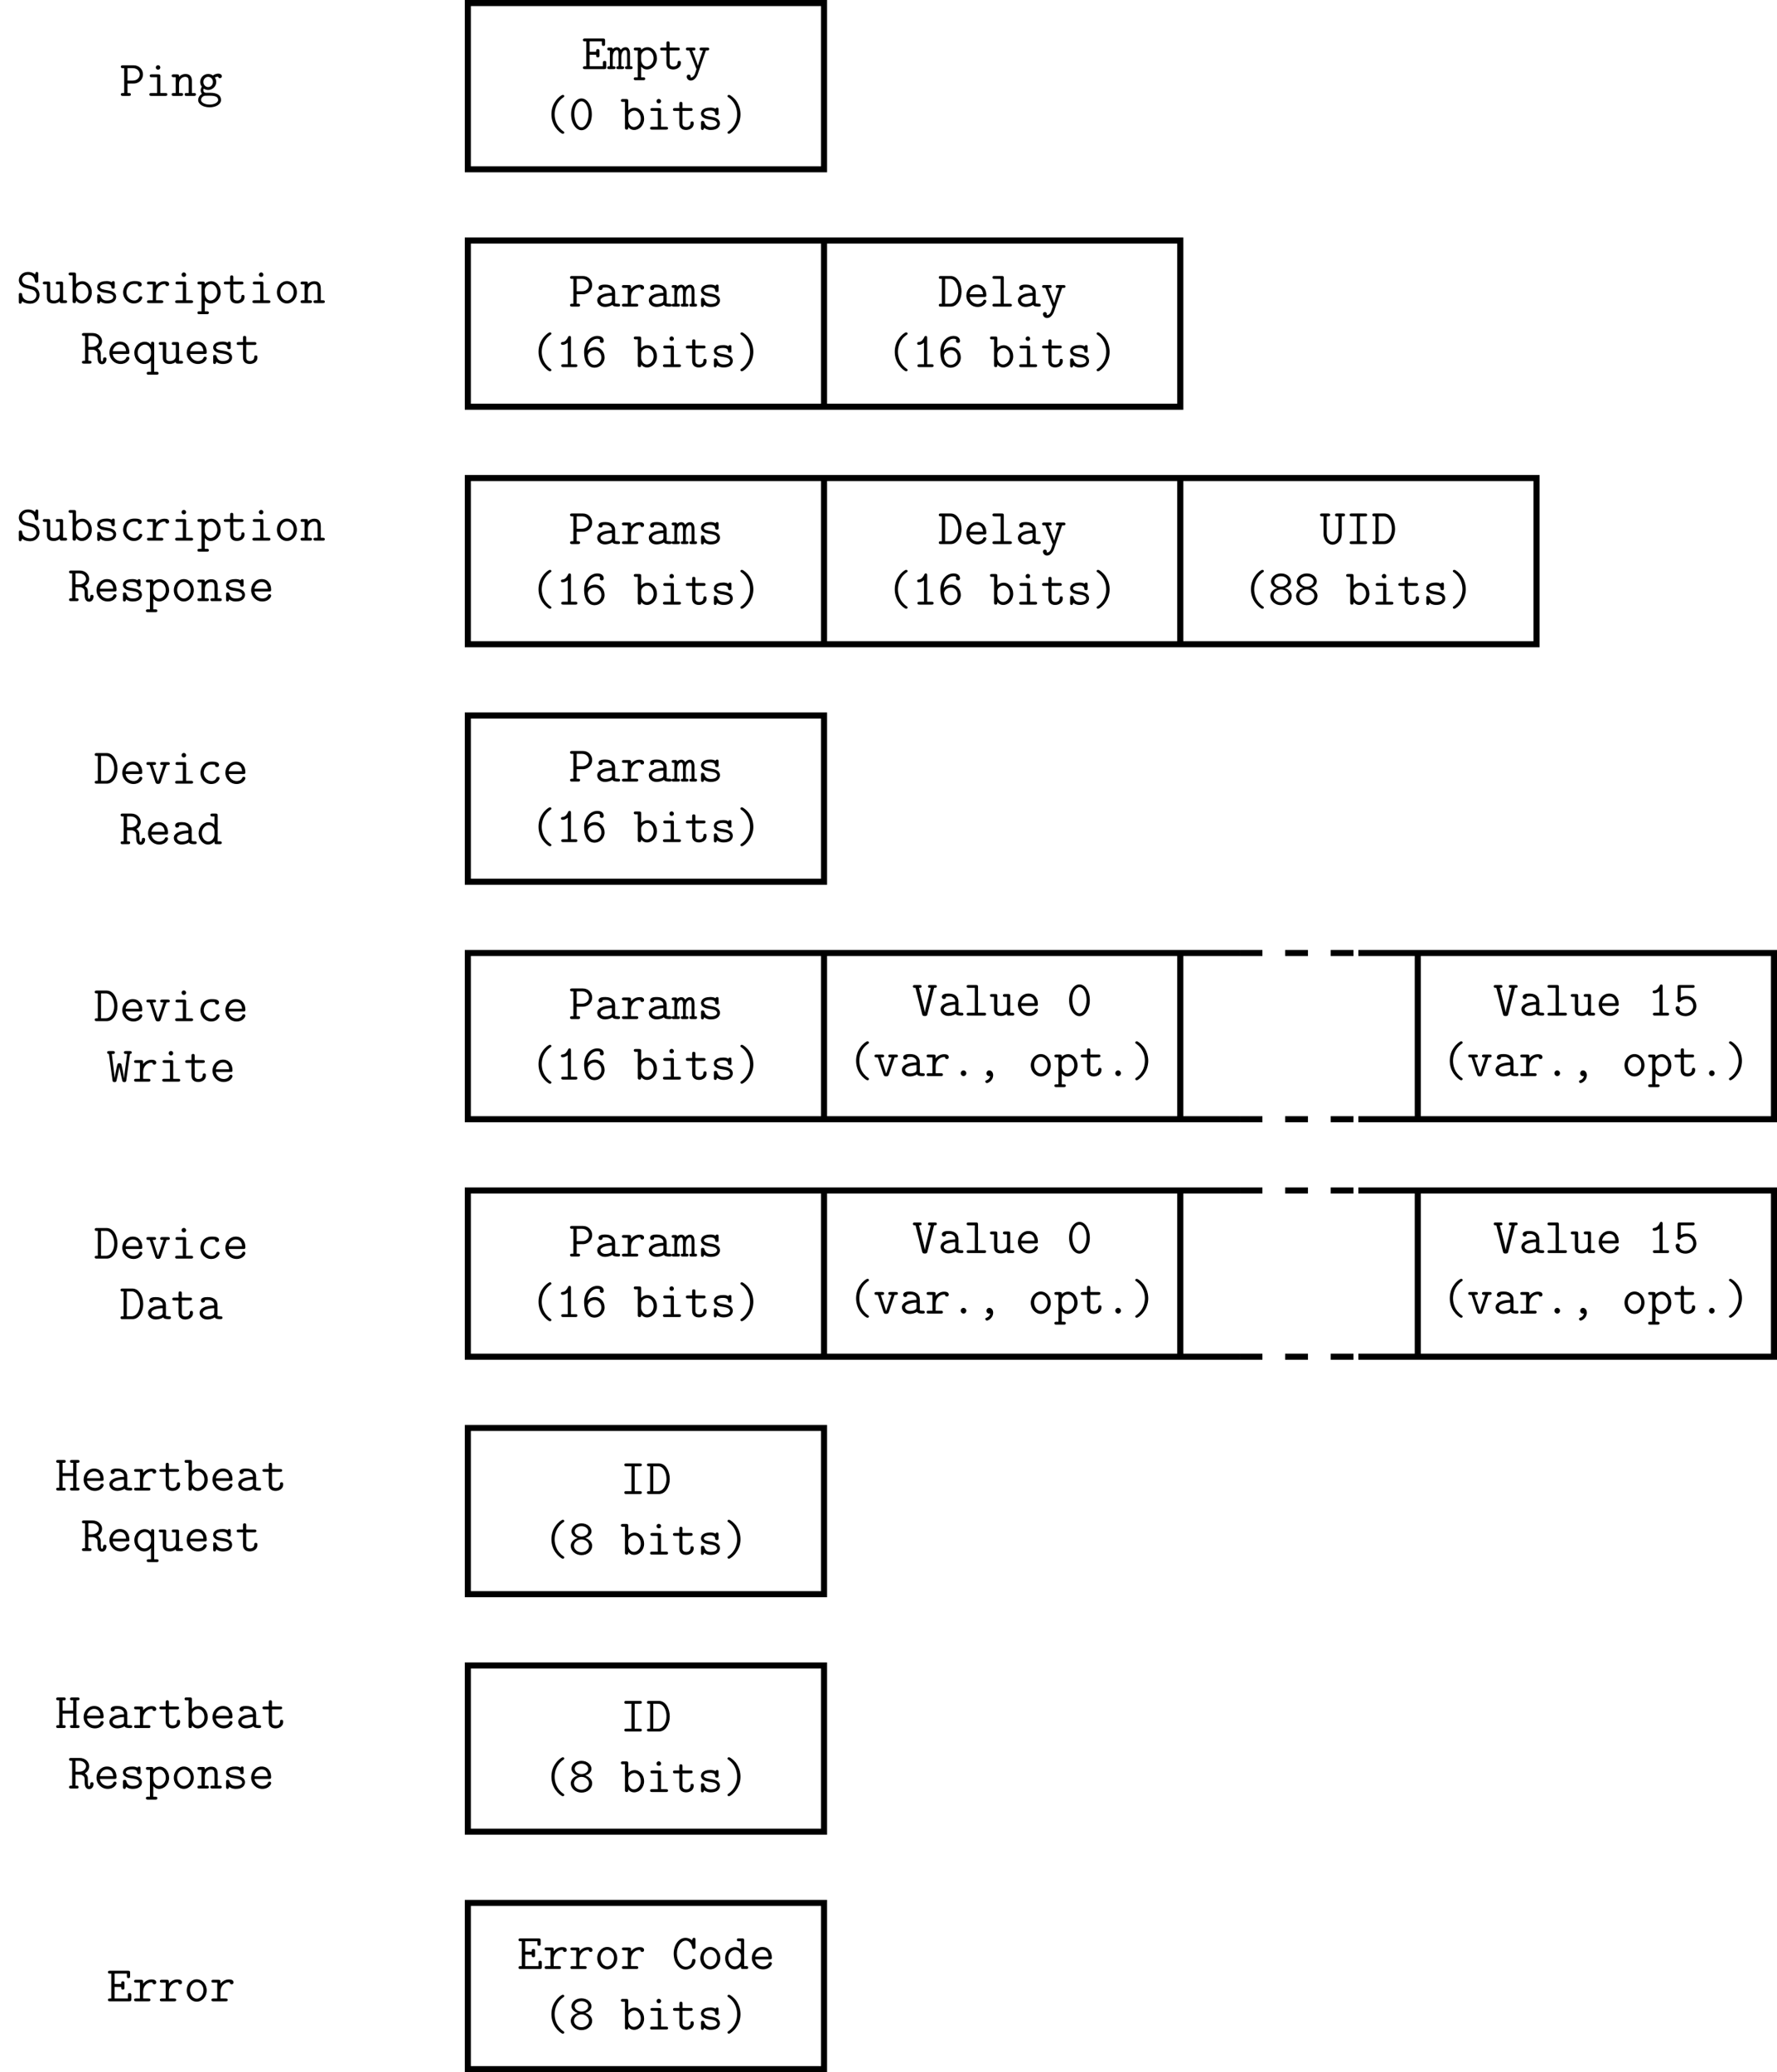 <?xml version="1.0" encoding="UTF-8"?>
<svg xmlns="http://www.w3.org/2000/svg" xmlns:xlink="http://www.w3.org/1999/xlink" width="233.319pt" height="272.074pt" viewBox="0 0 233.319 272.074" version="1.1">
<defs>
<g>
<symbol overflow="visible" id="glyph0-0">
<path style="stroke:none;" d=""/>
</symbol>
<symbol overflow="visible" id="glyph0-1">
<path style="stroke:none;" d="M 1.062 -1.625 L 1.875 -1.625 C 2.641 -1.625 3.094 -2.234 3.094 -2.828 C 3.094 -3.438 2.625 -4.016 1.875 -4.016 L 0.453 -4.016 C 0.359 -4.016 0.188 -4.016 0.188 -3.828 C 0.188 -3.641 0.359 -3.641 0.453 -3.641 L 0.625 -3.641 L 0.625 -0.375 L 0.453 -0.375 C 0.359 -0.375 0.188 -0.375 0.188 -0.188 C 0.188 0 0.359 0 0.453 0 L 1.234 0 C 1.328 0 1.5 0 1.5 -0.188 C 1.5 -0.375 1.328 -0.375 1.234 -0.375 L 1.062 -0.375 Z M 1.062 -3.641 L 1.75 -3.641 C 2.391 -3.641 2.672 -3.172 2.672 -2.828 C 2.672 -2.453 2.375 -2.016 1.75 -2.016 L 1.062 -2.016 Z M 1.062 -3.641 "/>
</symbol>
<symbol overflow="visible" id="glyph0-2">
<path style="stroke:none;" d="M 1.984 -3.734 C 1.984 -3.891 1.859 -4.031 1.688 -4.031 C 1.531 -4.031 1.391 -3.891 1.391 -3.734 C 1.391 -3.562 1.531 -3.438 1.688 -3.438 C 1.859 -3.438 1.984 -3.562 1.984 -3.734 Z M 0.859 -2.828 C 0.766 -2.828 0.594 -2.828 0.594 -2.641 C 0.594 -2.453 0.766 -2.453 0.859 -2.453 L 1.562 -2.453 L 1.562 -0.375 L 0.812 -0.375 C 0.719 -0.375 0.547 -0.375 0.547 -0.188 C 0.547 0 0.719 0 0.812 0 L 2.641 0 C 2.734 0 2.906 0 2.906 -0.188 C 2.906 -0.375 2.734 -0.375 2.641 -0.375 L 1.984 -0.375 L 1.984 -2.562 C 1.984 -2.766 1.953 -2.828 1.719 -2.828 Z M 0.859 -2.828 "/>
</symbol>
<symbol overflow="visible" id="glyph0-3">
<path style="stroke:none;" d="M 2.75 -1.922 C 2.75 -2.578 2.453 -2.875 1.906 -2.875 C 1.453 -2.875 1.172 -2.625 1.062 -2.5 C 1.062 -2.75 1.062 -2.828 0.797 -2.828 L 0.359 -2.828 C 0.266 -2.828 0.094 -2.828 0.094 -2.641 C 0.094 -2.453 0.266 -2.453 0.359 -2.453 L 0.625 -2.453 L 0.625 -0.375 L 0.359 -0.375 C 0.266 -0.375 0.094 -0.375 0.094 -0.188 C 0.094 0 0.266 0 0.359 0 L 1.328 0 C 1.422 0 1.594 0 1.594 -0.188 C 1.594 -0.375 1.422 -0.375 1.328 -0.375 L 1.062 -0.375 L 1.062 -1.578 C 1.062 -2.203 1.5 -2.5 1.859 -2.5 C 2.25 -2.5 2.328 -2.281 2.328 -1.906 L 2.328 -0.375 L 2.047 -0.375 C 1.953 -0.375 1.797 -0.375 1.797 -0.188 C 1.797 0 1.953 0 2.047 0 L 3.016 0 C 3.109 0 3.281 0 3.281 -0.188 C 3.281 -0.375 3.109 -0.375 3.016 -0.375 L 2.75 -0.375 Z M 2.75 -1.922 "/>
</symbol>
<symbol overflow="visible" id="glyph0-4">
<path style="stroke:none;" d="M 1.25 -0.406 C 1.172 -0.406 0.875 -0.406 0.875 -0.75 C 0.875 -0.875 0.891 -0.906 0.922 -0.953 C 1.047 -0.875 1.266 -0.781 1.5 -0.781 C 2.094 -0.781 2.562 -1.266 2.562 -1.828 C 2.562 -2 2.516 -2.203 2.375 -2.422 C 2.547 -2.5 2.703 -2.531 2.812 -2.531 C 2.844 -2.328 3.047 -2.328 3.047 -2.328 C 3.125 -2.328 3.297 -2.375 3.297 -2.578 C 3.297 -2.703 3.188 -2.922 2.828 -2.922 C 2.703 -2.922 2.406 -2.891 2.125 -2.672 C 1.922 -2.828 1.688 -2.875 1.5 -2.875 C 0.906 -2.875 0.453 -2.391 0.453 -1.828 C 0.453 -1.688 0.484 -1.438 0.672 -1.203 C 0.547 -1.016 0.516 -0.812 0.516 -0.734 C 0.516 -0.5 0.625 -0.328 0.688 -0.266 C 0.328 -0.062 0.188 0.297 0.188 0.547 C 0.188 1.094 0.859 1.5 1.688 1.5 C 2.531 1.5 3.188 1.094 3.188 0.547 C 3.188 -0.406 2.031 -0.406 1.812 -0.406 Z M 1.5 -1.156 C 1.172 -1.156 0.875 -1.438 0.875 -1.828 C 0.875 -2.219 1.172 -2.5 1.5 -2.5 C 1.844 -2.5 2.125 -2.203 2.125 -1.828 C 2.125 -1.453 1.844 -1.156 1.5 -1.156 Z M 1.688 1.141 C 1.047 1.141 0.562 0.844 0.562 0.547 C 0.562 0.453 0.594 0.219 0.844 0.062 C 1 -0.031 1.062 -0.031 1.516 -0.031 C 2.094 -0.031 2.812 -0.031 2.812 0.547 C 2.812 0.844 2.328 1.141 1.688 1.141 Z M 1.688 1.141 "/>
</symbol>
<symbol overflow="visible" id="glyph0-5">
<path style="stroke:none;" d="M 1.062 -1.891 L 1.922 -1.891 C 1.922 -1.672 1.922 -1.547 2.141 -1.547 C 2.359 -1.547 2.359 -1.688 2.359 -1.812 L 2.359 -2.359 C 2.359 -2.484 2.359 -2.625 2.141 -2.625 C 1.922 -2.625 1.922 -2.5 1.922 -2.281 L 1.062 -2.281 L 1.062 -3.641 L 2.672 -3.641 L 2.672 -3.312 C 2.672 -3.203 2.672 -3.047 2.875 -3.047 C 3.094 -3.047 3.094 -3.188 3.094 -3.312 L 3.094 -3.75 C 3.094 -3.953 3.062 -4.016 2.828 -4.016 L 0.453 -4.016 C 0.359 -4.016 0.188 -4.016 0.188 -3.828 C 0.188 -3.641 0.359 -3.641 0.453 -3.641 L 0.625 -3.641 L 0.625 -0.375 L 0.453 -0.375 C 0.359 -0.375 0.188 -0.375 0.188 -0.188 C 0.188 0 0.359 0 0.453 0 L 2.984 0 C 3.203 0 3.25 -0.062 3.25 -0.266 L 3.25 -0.797 C 3.25 -0.922 3.25 -1.078 3.031 -1.078 C 2.812 -1.078 2.812 -0.922 2.812 -0.797 L 2.812 -0.375 L 1.062 -0.375 Z M 1.062 -1.891 "/>
</symbol>
<symbol overflow="visible" id="glyph0-6">
<path style="stroke:none;" d="M 2.984 -2 C 2.984 -2.141 2.984 -2.875 2.406 -2.875 C 2.172 -2.875 1.953 -2.766 1.766 -2.531 C 1.734 -2.625 1.578 -2.875 1.266 -2.875 C 0.969 -2.875 0.766 -2.688 0.719 -2.625 C 0.703 -2.828 0.578 -2.828 0.453 -2.828 L 0.25 -2.828 C 0.172 -2.828 0 -2.828 0 -2.641 C 0 -2.453 0.141 -2.453 0.344 -2.453 L 0.344 -0.375 C 0.141 -0.375 0 -0.375 0 -0.188 C 0 0 0.172 0 0.25 0 L 0.812 0 C 0.906 0 1.078 0 1.078 -0.188 C 1.078 -0.375 0.922 -0.375 0.719 -0.375 L 0.719 -1.594 C 0.719 -2.141 0.953 -2.5 1.25 -2.5 C 1.422 -2.5 1.484 -2.266 1.484 -1.953 L 1.484 -0.375 C 1.375 -0.375 1.188 -0.375 1.188 -0.188 C 1.188 0 1.375 0 1.453 0 L 1.938 0 C 2.031 0 2.203 0 2.203 -0.188 C 2.203 -0.375 2.047 -0.375 1.844 -0.375 L 1.844 -1.594 C 1.844 -2.141 2.078 -2.5 2.375 -2.5 C 2.562 -2.5 2.609 -2.266 2.609 -1.953 L 2.609 -0.375 C 2.5 -0.375 2.328 -0.375 2.328 -0.188 C 2.328 0 2.5 0 2.594 0 L 3.078 0 C 3.172 0 3.328 0 3.328 -0.188 C 3.328 -0.375 3.188 -0.375 2.984 -0.375 Z M 2.984 -2 "/>
</symbol>
<symbol overflow="visible" id="glyph0-7">
<path style="stroke:none;" d="M 1.328 1.453 C 1.422 1.453 1.594 1.453 1.594 1.266 C 1.594 1.078 1.422 1.078 1.328 1.078 L 1.062 1.078 L 1.062 -0.328 C 1.219 -0.156 1.453 0.047 1.828 0.047 C 2.531 0.047 3.141 -0.578 3.141 -1.422 C 3.141 -2.234 2.578 -2.875 1.906 -2.875 C 1.422 -2.875 1.125 -2.578 1.062 -2.516 C 1.062 -2.734 1.062 -2.828 0.797 -2.828 L 0.359 -2.828 C 0.266 -2.828 0.094 -2.828 0.094 -2.641 C 0.094 -2.453 0.266 -2.453 0.359 -2.453 L 0.625 -2.453 L 0.625 1.078 L 0.359 1.078 C 0.266 1.078 0.094 1.078 0.094 1.266 C 0.094 1.453 0.266 1.453 0.359 1.453 Z M 1.062 -1.75 C 1.062 -2.125 1.422 -2.5 1.859 -2.5 C 2.328 -2.5 2.703 -2.016 2.703 -1.422 C 2.703 -0.797 2.266 -0.344 1.797 -0.344 C 1.297 -0.344 1.062 -0.906 1.062 -1.234 Z M 1.062 -1.75 "/>
</symbol>
<symbol overflow="visible" id="glyph0-8">
<path style="stroke:none;" d="M 1.422 -2.453 L 2.484 -2.453 C 2.578 -2.453 2.75 -2.453 2.75 -2.641 C 2.75 -2.828 2.578 -2.828 2.484 -2.828 L 1.422 -2.828 L 1.422 -3.375 C 1.422 -3.5 1.422 -3.641 1.203 -3.641 C 1 -3.641 1 -3.5 1 -3.375 L 1 -2.828 L 0.438 -2.828 C 0.344 -2.828 0.172 -2.828 0.172 -2.641 C 0.172 -2.453 0.328 -2.453 0.422 -2.453 L 1 -2.453 L 1 -0.797 C 1 -0.188 1.422 0.047 1.891 0.047 C 2.25 0.047 2.891 -0.141 2.891 -0.812 C 2.891 -0.938 2.891 -1.078 2.672 -1.078 C 2.469 -1.078 2.469 -0.938 2.469 -0.797 C 2.453 -0.406 2.078 -0.344 1.938 -0.344 C 1.422 -0.344 1.422 -0.672 1.422 -0.828 Z M 1.422 -2.453 "/>
</symbol>
<symbol overflow="visible" id="glyph0-9">
<path style="stroke:none;" d="M 2.797 -2.453 L 2.953 -2.453 C 3.047 -2.453 3.234 -2.453 3.234 -2.641 C 3.234 -2.828 3.047 -2.828 2.953 -2.828 L 2.234 -2.828 C 2.141 -2.828 1.969 -2.828 1.969 -2.641 C 1.969 -2.453 2.141 -2.453 2.234 -2.453 L 2.406 -2.453 C 2.219 -1.922 1.844 -0.812 1.75 -0.438 C 1.703 -0.578 1.688 -0.656 1.625 -0.828 L 1 -2.453 L 1.156 -2.453 C 1.25 -2.453 1.422 -2.453 1.422 -2.641 C 1.422 -2.828 1.25 -2.828 1.156 -2.828 L 0.438 -2.828 C 0.344 -2.828 0.172 -2.828 0.172 -2.641 C 0.172 -2.453 0.344 -2.453 0.438 -2.453 L 0.609 -2.453 L 1.531 -0.078 C 1.562 -0.016 1.562 0 1.562 0 C 1.562 0.016 1.391 0.578 1.297 0.766 C 1.25 0.828 1.078 1.141 0.766 1.109 C 0.781 1.094 0.797 1.047 0.797 0.984 C 0.797 0.828 0.688 0.719 0.547 0.719 C 0.375 0.719 0.281 0.828 0.281 0.984 C 0.281 1.234 0.484 1.5 0.812 1.5 C 1.453 1.5 1.734 0.656 1.75 0.594 Z M 2.797 -2.453 "/>
</symbol>
<symbol overflow="visible" id="glyph0-10">
<path style="stroke:none;" d="M 2.812 0.375 C 2.812 0.297 2.766 0.266 2.672 0.203 C 1.766 -0.422 1.547 -1.375 1.547 -2 C 1.547 -2.625 1.75 -3.578 2.672 -4.219 C 2.766 -4.281 2.812 -4.312 2.812 -4.391 C 2.812 -4.453 2.781 -4.562 2.625 -4.562 C 2.453 -4.562 1.969 -4.188 1.672 -3.75 C 1.297 -3.25 1.125 -2.625 1.125 -2 C 1.125 -1.281 1.375 -0.672 1.656 -0.281 C 1.953 0.141 2.438 0.547 2.625 0.547 C 2.781 0.547 2.812 0.438 2.812 0.375 Z M 2.812 0.375 "/>
</symbol>
<symbol overflow="visible" id="glyph0-11">
<path style="stroke:none;" d="M 3.047 -2 C 3.047 -3.234 2.406 -4.094 1.688 -4.094 C 0.969 -4.094 0.328 -3.219 0.328 -2.016 C 0.328 -0.797 0.984 0.078 1.688 0.078 C 2.406 0.078 3.047 -0.797 3.047 -2 Z M 1.688 -0.297 C 1.172 -0.297 0.75 -1.094 0.75 -2.078 C 0.75 -3.062 1.203 -3.719 1.688 -3.719 C 2.172 -3.719 2.625 -3.062 2.625 -2.078 C 2.625 -1.109 2.203 -0.297 1.688 -0.297 Z M 1.688 -0.297 "/>
</symbol>
<symbol overflow="visible" id="glyph0-12">
<path style="stroke:none;" d="M 1.062 -3.75 C 1.062 -3.953 1.016 -4.016 0.797 -4.016 L 0.359 -4.016 C 0.266 -4.016 0.094 -4.016 0.094 -3.828 C 0.094 -3.641 0.266 -3.641 0.359 -3.641 L 0.625 -3.641 L 0.625 -0.266 C 0.625 -0.156 0.625 0 0.844 0 C 1.062 0 1.062 -0.141 1.062 -0.328 C 1.219 -0.156 1.453 0.047 1.828 0.047 C 2.531 0.047 3.141 -0.578 3.141 -1.422 C 3.141 -2.234 2.578 -2.875 1.906 -2.875 C 1.422 -2.875 1.125 -2.578 1.062 -2.516 Z M 1.062 -1.75 C 1.062 -2.125 1.422 -2.5 1.859 -2.5 C 2.328 -2.5 2.703 -2.016 2.703 -1.422 C 2.703 -0.797 2.266 -0.344 1.797 -0.344 C 1.297 -0.344 1.062 -0.906 1.062 -1.234 Z M 1.062 -1.75 "/>
</symbol>
<symbol overflow="visible" id="glyph0-13">
<path style="stroke:none;" d="M 2.766 -2.641 C 2.766 -2.75 2.766 -2.891 2.578 -2.891 C 2.422 -2.891 2.375 -2.75 2.375 -2.734 C 2.125 -2.891 1.812 -2.891 1.688 -2.891 C 0.609 -2.891 0.469 -2.344 0.469 -2.125 C 0.469 -1.859 0.625 -1.672 0.844 -1.547 C 1.062 -1.422 1.25 -1.391 1.797 -1.312 C 2.047 -1.266 2.578 -1.172 2.578 -0.812 C 2.578 -0.578 2.344 -0.344 1.734 -0.344 C 1.312 -0.344 1.047 -0.5 0.906 -0.984 C 0.875 -1.078 0.844 -1.141 0.688 -1.141 C 0.469 -1.141 0.469 -1.016 0.469 -0.891 L 0.469 -0.203 C 0.469 -0.109 0.469 0.047 0.656 0.047 C 0.734 0.047 0.797 0.047 0.891 -0.234 C 1.188 0.016 1.531 0.047 1.734 0.047 C 2.953 0.047 2.953 -0.75 2.953 -0.812 C 2.953 -1.5 2.141 -1.641 1.828 -1.688 C 1.25 -1.781 0.844 -1.844 0.844 -2.125 C 0.844 -2.297 1.047 -2.516 1.672 -2.516 C 2.297 -2.516 2.328 -2.219 2.328 -2.047 C 2.344 -1.922 2.469 -1.891 2.547 -1.891 C 2.766 -1.891 2.766 -2.016 2.766 -2.141 Z M 2.766 -2.641 "/>
</symbol>
<symbol overflow="visible" id="glyph0-14">
<path style="stroke:none;" d="M 2.266 -2 C 2.266 -2.516 2.141 -3.188 1.672 -3.828 C 1.438 -4.125 0.953 -4.562 0.75 -4.562 C 0.609 -4.562 0.562 -4.453 0.562 -4.391 C 0.562 -4.312 0.609 -4.281 0.734 -4.203 C 1.531 -3.641 1.828 -2.75 1.828 -2.016 C 1.828 -1.422 1.641 -0.453 0.703 0.203 C 0.625 0.25 0.562 0.297 0.562 0.375 C 0.562 0.438 0.609 0.547 0.75 0.547 C 0.922 0.547 1.406 0.172 1.703 -0.266 C 2.094 -0.797 2.266 -1.422 2.266 -2 Z M 2.266 -2 "/>
</symbol>
<symbol overflow="visible" id="glyph0-15">
<path style="stroke:none;" d="M 2.875 -3.844 C 2.875 -3.953 2.875 -4.094 2.688 -4.094 C 2.547 -4.094 2.547 -4.047 2.453 -3.766 C 2.141 -4.047 1.766 -4.094 1.531 -4.094 C 0.828 -4.094 0.328 -3.594 0.328 -3.016 C 0.328 -2.625 0.562 -2.375 0.609 -2.328 C 0.875 -2.062 1 -2.031 1.688 -1.875 C 2.172 -1.75 2.297 -1.734 2.453 -1.547 C 2.578 -1.406 2.641 -1.234 2.641 -1.047 C 2.641 -0.703 2.359 -0.297 1.828 -0.297 C 1.266 -0.297 0.797 -0.547 0.766 -1.125 C 0.75 -1.219 0.75 -1.328 0.547 -1.328 C 0.328 -1.328 0.328 -1.203 0.328 -1.078 L 0.328 -0.172 C 0.328 -0.062 0.328 0.078 0.516 0.078 C 0.656 0.078 0.672 0.031 0.75 -0.25 C 1.109 0.031 1.562 0.078 1.828 0.078 C 2.578 0.078 3.047 -0.5 3.047 -1.078 C 3.047 -1.547 2.766 -1.828 2.75 -1.859 C 2.484 -2.125 2.359 -2.156 1.688 -2.312 C 1.547 -2.344 1.281 -2.406 1.234 -2.422 C 0.953 -2.516 0.75 -2.75 0.75 -3.047 C 0.75 -3.391 1.078 -3.719 1.531 -3.719 C 2.016 -3.719 2.359 -3.453 2.438 -2.891 C 2.453 -2.766 2.469 -2.688 2.656 -2.688 C 2.875 -2.688 2.875 -2.797 2.875 -2.938 Z M 2.875 -3.844 "/>
</symbol>
<symbol overflow="visible" id="glyph0-16">
<path style="stroke:none;" d="M 2.75 -2.562 C 2.75 -2.766 2.703 -2.828 2.484 -2.828 L 2.047 -2.828 C 1.953 -2.828 1.797 -2.828 1.797 -2.641 C 1.797 -2.453 1.953 -2.453 2.047 -2.453 L 2.328 -2.453 L 2.328 -1.031 C 2.328 -0.484 1.875 -0.344 1.578 -0.344 C 1.062 -0.344 1.062 -0.578 1.062 -0.781 L 1.062 -2.562 C 1.062 -2.766 1.016 -2.828 0.797 -2.828 L 0.359 -2.828 C 0.266 -2.828 0.094 -2.828 0.094 -2.641 C 0.094 -2.453 0.266 -2.453 0.359 -2.453 L 0.625 -2.453 L 0.625 -0.75 C 0.625 -0.141 1.031 0.047 1.531 0.047 C 1.938 0.047 2.188 -0.125 2.312 -0.234 C 2.312 0 2.469 0 2.578 0 L 3.016 0 C 3.109 0 3.281 0 3.281 -0.188 C 3.281 -0.375 3.109 -0.375 3.016 -0.375 L 2.75 -0.375 Z M 2.75 -2.562 "/>
</symbol>
<symbol overflow="visible" id="glyph0-17">
<path style="stroke:none;" d="M 3 -0.719 C 3 -0.891 2.828 -0.891 2.781 -0.891 C 2.625 -0.891 2.609 -0.828 2.578 -0.75 C 2.422 -0.375 2.109 -0.344 1.953 -0.344 C 1.391 -0.344 0.922 -0.812 0.922 -1.422 C 0.922 -1.75 1.109 -2.516 1.969 -2.516 C 2.141 -2.516 2.281 -2.5 2.344 -2.5 C 2.391 -2.484 2.391 -2.469 2.391 -2.438 C 2.422 -2.172 2.625 -2.172 2.656 -2.172 C 2.797 -2.172 2.922 -2.266 2.922 -2.438 C 2.922 -2.891 2.266 -2.891 1.969 -2.891 C 0.844 -2.891 0.484 -1.969 0.484 -1.422 C 0.484 -0.625 1.094 0.047 1.891 0.047 C 2.766 0.047 3 -0.609 3 -0.719 Z M 3 -0.719 "/>
</symbol>
<symbol overflow="visible" id="glyph0-18">
<path style="stroke:none;" d="M 1.422 -1.25 C 1.422 -2.031 1.969 -2.5 2.531 -2.5 C 2.562 -2.5 2.609 -2.5 2.641 -2.484 C 2.656 -2.25 2.844 -2.234 2.891 -2.234 C 3.047 -2.234 3.141 -2.344 3.141 -2.484 C 3.141 -2.766 2.875 -2.875 2.547 -2.875 C 2.094 -2.875 1.719 -2.672 1.422 -2.312 L 1.422 -2.562 C 1.422 -2.766 1.375 -2.828 1.156 -2.828 L 0.5 -2.828 C 0.406 -2.828 0.234 -2.828 0.234 -2.641 C 0.234 -2.453 0.406 -2.453 0.5 -2.453 L 1 -2.453 L 1 -0.375 L 0.5 -0.375 C 0.406 -0.375 0.234 -0.375 0.234 -0.188 C 0.234 0 0.406 0 0.5 0 L 2.109 0 C 2.203 0 2.375 0 2.375 -0.188 C 2.375 -0.375 2.203 -0.375 2.109 -0.375 L 1.422 -0.375 Z M 1.422 -1.25 "/>
</symbol>
<symbol overflow="visible" id="glyph0-19">
<path style="stroke:none;" d="M 3 -1.422 C 3 -2.25 2.406 -2.891 1.688 -2.891 C 0.984 -2.891 0.375 -2.25 0.375 -1.422 C 0.375 -0.594 0.984 0.047 1.688 0.047 C 2.391 0.047 3 -0.594 3 -1.422 Z M 1.688 -0.344 C 1.219 -0.344 0.812 -0.844 0.812 -1.469 C 0.812 -2.078 1.234 -2.516 1.688 -2.516 C 2.156 -2.516 2.578 -2.078 2.578 -1.469 C 2.578 -0.828 2.172 -0.344 1.688 -0.344 Z M 1.688 -0.344 "/>
</symbol>
<symbol overflow="visible" id="glyph0-20">
<path style="stroke:none;" d="M 2.234 -2 C 2.594 -2.203 2.797 -2.562 2.797 -2.922 C 2.797 -3.469 2.312 -4.016 1.547 -4.016 L 0.422 -4.016 C 0.328 -4.016 0.156 -4.016 0.156 -3.828 C 0.156 -3.641 0.328 -3.641 0.422 -3.641 L 0.562 -3.641 L 0.562 -0.375 L 0.422 -0.375 C 0.328 -0.375 0.156 -0.375 0.156 -0.188 C 0.156 0 0.328 0 0.422 0 L 1.141 0 C 1.234 0 1.406 0 1.406 -0.188 C 1.406 -0.375 1.234 -0.375 1.141 -0.375 L 1 -0.375 L 1 -1.828 L 1.516 -1.828 C 1.625 -1.828 1.828 -1.828 2.047 -1.641 C 2.203 -1.5 2.203 -1.344 2.203 -1.062 C 2.203 -0.609 2.203 -0.422 2.328 -0.188 C 2.422 -0.016 2.594 0.078 2.797 0.078 C 3.234 0.078 3.375 -0.375 3.375 -0.609 C 3.375 -0.75 3.312 -0.828 3.156 -0.828 C 2.953 -0.828 2.938 -0.672 2.938 -0.609 C 2.938 -0.562 2.922 -0.297 2.797 -0.297 C 2.625 -0.297 2.625 -0.594 2.625 -0.969 C 2.625 -1.422 2.625 -1.453 2.562 -1.625 C 2.469 -1.812 2.312 -1.938 2.234 -2 Z M 1.469 -2.203 L 1 -2.203 L 1 -3.641 L 1.469 -3.641 C 2.078 -3.641 2.375 -3.25 2.375 -2.922 C 2.375 -2.594 2.078 -2.203 1.469 -2.203 Z M 1.469 -2.203 "/>
</symbol>
<symbol overflow="visible" id="glyph0-21">
<path style="stroke:none;" d="M 2.734 -1.266 C 2.875 -1.266 3 -1.266 3 -1.5 C 3 -2.281 2.562 -2.891 1.75 -2.891 C 0.984 -2.891 0.375 -2.234 0.375 -1.438 C 0.375 -0.609 1.031 0.047 1.844 0.047 C 2.688 0.047 3 -0.547 3 -0.719 C 3 -0.75 2.984 -0.906 2.781 -0.906 C 2.656 -0.906 2.625 -0.859 2.578 -0.75 C 2.422 -0.375 1.984 -0.344 1.859 -0.344 C 1.312 -0.344 0.875 -0.75 0.812 -1.266 Z M 0.812 -1.625 C 0.906 -2.188 1.328 -2.516 1.75 -2.516 C 2.406 -2.516 2.547 -1.953 2.562 -1.625 Z M 0.812 -1.625 "/>
</symbol>
<symbol overflow="visible" id="glyph0-22">
<path style="stroke:none;" d="M 2.875 -2.609 C 2.875 -2.719 2.875 -2.875 2.672 -2.875 C 2.453 -2.875 2.453 -2.734 2.453 -2.609 L 2.453 -2.484 C 2.328 -2.609 2.078 -2.875 1.625 -2.875 C 0.922 -2.875 0.266 -2.25 0.266 -1.422 C 0.266 -0.609 0.844 0.047 1.562 0.047 C 2.047 0.047 2.312 -0.25 2.453 -0.391 L 2.453 1.078 L 2.156 1.078 C 2.062 1.078 1.891 1.078 1.891 1.266 C 1.891 1.453 2.062 1.453 2.156 1.453 L 3.172 1.453 C 3.266 1.453 3.453 1.453 3.453 1.266 C 3.453 1.078 3.266 1.078 3.172 1.078 L 2.875 1.078 Z M 2.453 -1.25 C 2.453 -0.891 2.125 -0.344 1.609 -0.344 C 1.109 -0.344 0.703 -0.828 0.703 -1.422 C 0.703 -2.031 1.156 -2.5 1.672 -2.5 C 2.172 -2.5 2.453 -1.953 2.453 -1.547 Z M 2.453 -1.25 "/>
</symbol>
<symbol overflow="visible" id="glyph0-23">
<path style="stroke:none;" d="M 2.719 -1.875 C 2.719 -2.375 2.344 -2.891 1.453 -2.891 C 1.188 -2.891 0.547 -2.891 0.547 -2.438 C 0.547 -2.266 0.672 -2.172 0.812 -2.172 C 0.859 -2.172 1.078 -2.172 1.078 -2.453 C 1.078 -2.484 1.078 -2.5 1.219 -2.5 C 1.297 -2.516 1.391 -2.516 1.469 -2.516 C 1.625 -2.516 1.844 -2.516 2.062 -2.344 C 2.297 -2.172 2.297 -1.984 2.297 -1.797 C 1.906 -1.781 1.531 -1.75 1.125 -1.625 C 0.797 -1.5 0.375 -1.266 0.375 -0.828 C 0.375 -0.359 0.781 0.047 1.391 0.047 C 1.609 0.047 2.016 0 2.359 -0.234 C 2.484 -0.016 2.812 0 3.062 0 C 3.219 0 3.375 0 3.375 -0.188 C 3.375 -0.375 3.203 -0.375 3.125 -0.375 C 2.953 -0.375 2.812 -0.391 2.719 -0.438 Z M 2.297 -0.875 C 2.297 -0.719 2.297 -0.578 2.031 -0.453 C 1.797 -0.344 1.484 -0.344 1.469 -0.344 C 1.078 -0.344 0.797 -0.547 0.797 -0.828 C 0.797 -1.203 1.5 -1.438 2.297 -1.438 Z M 2.297 -0.875 "/>
</symbol>
<symbol overflow="visible" id="glyph0-24">
<path style="stroke:none;" d="M 2 -3.828 C 2 -3.922 2 -4.094 1.812 -4.094 C 1.703 -4.094 1.656 -4.031 1.625 -3.953 C 1.5 -3.672 1.281 -3.328 0.922 -3.297 C 0.828 -3.297 0.688 -3.281 0.688 -3.109 C 0.688 -3 0.75 -2.922 0.906 -2.922 C 1.266 -2.922 1.547 -3.188 1.578 -3.203 L 1.578 -0.375 L 1 -0.375 C 0.906 -0.375 0.719 -0.375 0.719 -0.188 C 0.719 0 0.906 0 1 0 L 2.578 0 C 2.672 0 2.844 0 2.844 -0.188 C 2.844 -0.375 2.672 -0.375 2.578 -0.375 L 2 -0.375 Z M 2 -3.828 "/>
</symbol>
<symbol overflow="visible" id="glyph0-25">
<path style="stroke:none;" d="M 0.781 -2.188 C 0.844 -3.062 1.422 -3.719 2.062 -3.719 C 2.203 -3.719 2.344 -3.703 2.453 -3.594 C 2.422 -3.562 2.391 -3.531 2.391 -3.422 C 2.391 -3.297 2.484 -3.172 2.656 -3.172 C 2.828 -3.172 2.922 -3.297 2.922 -3.438 C 2.922 -3.781 2.656 -4.094 2.078 -4.094 C 1.203 -4.094 0.344 -3.297 0.344 -1.969 C 0.344 -0.375 1.078 0.078 1.703 0.078 C 2.406 0.078 3.031 -0.484 3.031 -1.266 C 3.031 -2.047 2.453 -2.625 1.781 -2.625 C 1.438 -2.625 1.062 -2.5 0.781 -2.188 Z M 1.703 -0.297 C 1 -0.297 0.859 -1.203 0.859 -1.203 C 0.859 -1.203 0.859 -1.25 0.859 -1.266 C 0.859 -1.297 0.828 -1.391 0.828 -1.469 C 0.828 -1.844 1.188 -2.234 1.734 -2.234 C 2.25 -2.234 2.609 -1.797 2.609 -1.266 C 2.609 -0.703 2.172 -0.297 1.703 -0.297 Z M 1.703 -0.297 "/>
</symbol>
<symbol overflow="visible" id="glyph0-26">
<path style="stroke:none;" d="M 0.406 -4.016 C 0.312 -4.016 0.141 -4.016 0.141 -3.828 C 0.141 -3.641 0.312 -3.641 0.406 -3.641 L 0.547 -3.641 L 0.547 -0.375 L 0.406 -0.375 C 0.312 -0.375 0.141 -0.375 0.141 -0.188 C 0.141 0 0.312 0 0.406 0 L 1.719 0 C 2.562 0 3.125 -0.938 3.125 -1.969 C 3.125 -3.031 2.578 -4.016 1.703 -4.016 Z M 0.969 -0.375 L 0.969 -3.641 L 1.594 -3.641 C 2.359 -3.641 2.703 -2.734 2.703 -1.984 C 2.703 -1.188 2.312 -0.375 1.594 -0.375 Z M 0.969 -0.375 "/>
</symbol>
<symbol overflow="visible" id="glyph0-27">
<path style="stroke:none;" d="M 1.906 -3.75 C 1.906 -3.953 1.875 -4.016 1.641 -4.016 L 0.672 -4.016 C 0.578 -4.016 0.422 -4.016 0.422 -3.828 C 0.422 -3.641 0.578 -3.641 0.672 -3.641 L 1.484 -3.641 L 1.484 -0.375 L 0.672 -0.375 C 0.578 -0.375 0.422 -0.375 0.422 -0.188 C 0.422 0 0.578 0 0.672 0 L 2.703 0 C 2.797 0 2.969 0 2.969 -0.188 C 2.969 -0.375 2.797 -0.375 2.703 -0.375 L 1.906 -0.375 Z M 1.906 -3.75 "/>
</symbol>
<symbol overflow="visible" id="glyph0-28">
<path style="stroke:none;" d="M 2.891 -3.641 L 3.062 -3.641 C 3.156 -3.641 3.328 -3.641 3.328 -3.828 C 3.328 -4.016 3.156 -4.016 3.062 -4.016 L 2.281 -4.016 C 2.188 -4.016 2.016 -4.016 2.016 -3.828 C 2.016 -3.641 2.188 -3.641 2.281 -3.641 L 2.453 -3.641 L 2.453 -1.375 C 2.453 -0.656 2.031 -0.297 1.688 -0.297 C 1.344 -0.297 0.922 -0.672 0.922 -1.375 L 0.922 -3.641 L 1.094 -3.641 C 1.188 -3.641 1.375 -3.641 1.375 -3.828 C 1.375 -4.016 1.188 -4.016 1.094 -4.016 L 0.312 -4.016 C 0.219 -4.016 0.047 -4.016 0.047 -3.828 C 0.047 -3.641 0.219 -3.641 0.312 -3.641 L 0.5 -3.641 L 0.5 -1.328 C 0.5 -0.547 1.047 0.078 1.688 0.078 C 2.344 0.078 2.891 -0.547 2.891 -1.328 Z M 2.891 -3.641 "/>
</symbol>
<symbol overflow="visible" id="glyph0-29">
<path style="stroke:none;" d="M 1.906 -3.641 L 2.578 -3.641 C 2.672 -3.641 2.844 -3.641 2.844 -3.828 C 2.844 -4.016 2.672 -4.016 2.578 -4.016 L 0.812 -4.016 C 0.719 -4.016 0.547 -4.016 0.547 -3.828 C 0.547 -3.641 0.719 -3.641 0.812 -3.641 L 1.484 -3.641 L 1.484 -0.375 L 0.812 -0.375 C 0.719 -0.375 0.547 -0.375 0.547 -0.188 C 0.547 0 0.719 0 0.812 0 L 2.578 0 C 2.672 0 2.844 0 2.844 -0.188 C 2.844 -0.375 2.672 -0.375 2.578 -0.375 L 1.906 -0.375 Z M 1.906 -3.641 "/>
</symbol>
<symbol overflow="visible" id="glyph0-30">
<path style="stroke:none;" d="M 2.188 -2.172 C 2.703 -2.328 3 -2.672 3 -3.047 C 3 -3.578 2.453 -4.094 1.688 -4.094 C 0.922 -4.094 0.375 -3.578 0.375 -3.047 C 0.375 -2.672 0.688 -2.328 1.203 -2.172 C 0.531 -1.953 0.281 -1.5 0.281 -1.141 C 0.281 -0.5 0.891 0.078 1.688 0.078 C 2.5 0.078 3.094 -0.484 3.094 -1.141 C 3.094 -1.5 2.859 -1.953 2.188 -2.172 Z M 1.688 -2.359 C 1.172 -2.359 0.797 -2.688 0.797 -3.047 C 0.797 -3.406 1.188 -3.719 1.688 -3.719 C 2.203 -3.719 2.578 -3.406 2.578 -3.047 C 2.578 -2.688 2.203 -2.359 1.688 -2.359 Z M 1.688 -0.297 C 1.125 -0.297 0.703 -0.703 0.703 -1.141 C 0.703 -1.609 1.156 -1.984 1.688 -1.984 C 2.25 -1.984 2.672 -1.578 2.672 -1.141 C 2.672 -0.688 2.25 -0.297 1.688 -0.297 Z M 1.688 -0.297 "/>
</symbol>
<symbol overflow="visible" id="glyph0-31">
<path style="stroke:none;" d="M 2.797 -2.453 L 2.953 -2.453 C 3.047 -2.453 3.234 -2.453 3.234 -2.641 C 3.234 -2.828 3.047 -2.828 2.953 -2.828 L 2.234 -2.828 C 2.141 -2.828 1.969 -2.828 1.969 -2.641 C 1.969 -2.453 2.141 -2.453 2.234 -2.453 L 2.406 -2.453 L 1.688 -0.328 L 0.984 -2.453 L 1.141 -2.453 C 1.234 -2.453 1.422 -2.453 1.422 -2.641 C 1.422 -2.828 1.234 -2.828 1.141 -2.828 L 0.422 -2.828 C 0.328 -2.828 0.156 -2.828 0.156 -2.641 C 0.156 -2.453 0.328 -2.453 0.422 -2.453 L 0.594 -2.453 L 1.344 -0.188 C 1.422 0.031 1.562 0.031 1.688 0.031 C 1.812 0.031 1.953 0.031 2.031 -0.188 Z M 2.797 -2.453 "/>
</symbol>
<symbol overflow="visible" id="glyph0-32">
<path style="stroke:none;" d="M 2.75 -3.75 C 2.75 -3.953 2.703 -4.016 2.484 -4.016 L 2.047 -4.016 C 1.953 -4.016 1.797 -4.016 1.797 -3.828 C 1.797 -3.641 1.953 -3.641 2.047 -3.641 L 2.328 -3.641 L 2.328 -2.547 C 2.219 -2.656 1.953 -2.875 1.547 -2.875 C 0.844 -2.875 0.25 -2.25 0.25 -1.422 C 0.25 -0.609 0.812 0.047 1.484 0.047 C 1.922 0.047 2.203 -0.219 2.328 -0.359 C 2.328 -0.078 2.328 0 2.578 0 L 3.016 0 C 3.109 0 3.281 0 3.281 -0.188 C 3.281 -0.375 3.109 -0.375 3.016 -0.375 L 2.75 -0.375 Z M 2.328 -1.25 C 2.328 -0.875 2.016 -0.344 1.531 -0.344 C 1.047 -0.344 0.672 -0.828 0.672 -1.422 C 0.672 -2.047 1.125 -2.5 1.578 -2.5 C 2.016 -2.5 2.328 -2.109 2.328 -1.766 Z M 2.328 -1.25 "/>
</symbol>
<symbol overflow="visible" id="glyph0-33">
<path style="stroke:none;" d="M 3.078 -3.641 C 3.125 -3.641 3.312 -3.641 3.312 -3.828 C 3.312 -4.016 3.125 -4.016 3.047 -4.016 L 2.547 -4.016 C 2.453 -4.016 2.281 -4.016 2.281 -3.828 C 2.281 -3.641 2.453 -3.641 2.547 -3.641 L 2.703 -3.641 L 2.422 -1.5 C 2.375 -1.125 2.312 -0.719 2.312 -0.469 L 2.297 -0.469 C 2.266 -0.938 1.953 -2.234 1.953 -2.25 C 1.922 -2.422 1.75 -2.422 1.688 -2.422 C 1.625 -2.422 1.5 -2.422 1.438 -2.281 C 1.406 -2.219 1.109 -0.922 1.078 -0.469 C 1.062 -0.656 1.047 -0.75 1.016 -1 L 0.688 -3.641 L 0.828 -3.641 C 0.922 -3.641 1.094 -3.641 1.094 -3.828 C 1.094 -4.016 0.922 -4.016 0.828 -4.016 L 0.344 -4.016 C 0.25 -4.016 0.078 -4.016 0.078 -3.828 C 0.078 -3.641 0.266 -3.641 0.297 -3.641 L 0.312 -3.641 L 0.781 -0.203 C 0.797 -0.062 0.812 0.062 1.047 0.062 C 1.109 0.062 1.25 0.062 1.297 -0.094 C 1.312 -0.125 1.656 -1.625 1.688 -1.953 C 1.719 -1.641 2.062 -0.125 2.078 -0.078 C 2.156 0.062 2.281 0.062 2.344 0.062 C 2.562 0.062 2.578 -0.078 2.594 -0.188 Z M 3.078 -3.641 "/>
</symbol>
<symbol overflow="visible" id="glyph0-34">
<path style="stroke:none;" d="M 2.906 -3.641 C 3.109 -3.641 3.266 -3.641 3.266 -3.828 C 3.266 -4.016 3.094 -4.016 3 -4.016 L 2.375 -4.016 C 2.297 -4.016 2.109 -4.016 2.109 -3.828 C 2.109 -3.641 2.266 -3.641 2.469 -3.641 L 1.938 -1.516 C 1.844 -1.172 1.734 -0.719 1.703 -0.453 L 1.688 -0.453 C 1.656 -0.703 1.578 -0.984 1.516 -1.25 L 0.922 -3.641 C 1.109 -3.641 1.266 -3.641 1.266 -3.828 C 1.266 -4.016 1.094 -4.016 1 -4.016 L 0.375 -4.016 C 0.297 -4.016 0.125 -4.016 0.125 -3.828 C 0.125 -3.641 0.266 -3.641 0.469 -3.641 L 1.344 -0.172 C 1.406 0.062 1.547 0.062 1.688 0.062 C 1.828 0.062 1.969 0.062 2.031 -0.172 Z M 2.906 -3.641 "/>
</symbol>
<symbol overflow="visible" id="glyph0-35">
<path style="stroke:none;" d="M 2.062 -0.375 C 2.062 -0.578 1.891 -0.75 1.703 -0.75 C 1.484 -0.75 1.328 -0.578 1.328 -0.375 C 1.328 -0.172 1.5 0 1.688 0 C 1.906 0 2.062 -0.172 2.062 -0.375 Z M 2.062 -0.375 "/>
</symbol>
<symbol overflow="visible" id="glyph0-36">
<path style="stroke:none;" d="M 1.812 -0.016 C 1.781 0.188 1.656 0.438 1.328 0.547 C 1.266 0.562 1.172 0.594 1.172 0.719 C 1.172 0.797 1.266 0.922 1.375 0.922 C 1.547 0.922 2.203 0.594 2.203 -0.125 C 2.203 -0.469 1.984 -0.75 1.703 -0.75 C 1.453 -0.75 1.328 -0.547 1.328 -0.375 C 1.328 -0.156 1.484 0 1.688 0 C 1.734 0 1.781 0 1.812 -0.016 Z M 1.812 -0.016 "/>
</symbol>
<symbol overflow="visible" id="glyph0-37">
<path style="stroke:none;" d="M 2.547 -3.641 C 2.641 -3.641 2.812 -3.641 2.812 -3.828 C 2.812 -4.016 2.641 -4.016 2.547 -4.016 L 0.844 -4.016 C 0.625 -4.016 0.578 -3.969 0.578 -3.766 L 0.578 -2 C 0.578 -1.922 0.578 -1.75 0.781 -1.75 C 0.875 -1.75 0.906 -1.781 0.953 -1.844 C 1.156 -2.078 1.453 -2.188 1.797 -2.188 C 2.297 -2.188 2.625 -1.719 2.625 -1.25 C 2.625 -0.719 2.156 -0.297 1.609 -0.297 C 1.266 -0.297 0.922 -0.469 0.797 -0.781 C 0.828 -0.797 0.875 -0.844 0.875 -0.969 C 0.875 -1.141 0.719 -1.234 0.609 -1.234 C 0.547 -1.234 0.328 -1.203 0.328 -0.953 C 0.328 -0.391 0.875 0.078 1.609 0.078 C 2.406 0.078 3.047 -0.516 3.047 -1.25 C 3.047 -1.922 2.547 -2.562 1.797 -2.562 C 1.578 -2.562 1.281 -2.531 1 -2.375 L 1 -3.641 Z M 2.547 -3.641 "/>
</symbol>
<symbol overflow="visible" id="glyph0-38">
<path style="stroke:none;" d="M 2.812 -3.641 L 2.953 -3.641 C 3.047 -3.641 3.219 -3.641 3.219 -3.828 C 3.219 -4.016 3.062 -4.016 2.953 -4.016 L 2.25 -4.016 C 2.156 -4.016 1.969 -4.016 1.969 -3.828 C 1.969 -3.641 2.156 -3.641 2.25 -3.641 L 2.391 -3.641 L 2.391 -2.281 L 1 -2.281 L 1 -3.641 L 1.141 -3.641 C 1.234 -3.641 1.406 -3.641 1.406 -3.828 C 1.406 -4.016 1.234 -4.016 1.141 -4.016 L 0.422 -4.016 C 0.328 -4.016 0.156 -4.016 0.156 -3.828 C 0.156 -3.641 0.328 -3.641 0.422 -3.641 L 0.562 -3.641 L 0.562 -0.375 L 0.422 -0.375 C 0.328 -0.375 0.156 -0.375 0.156 -0.188 C 0.156 0 0.328 0 0.422 0 L 1.141 0 C 1.234 0 1.406 0 1.406 -0.188 C 1.406 -0.375 1.234 -0.375 1.141 -0.375 L 1 -0.375 L 1 -1.906 L 2.391 -1.906 L 2.391 -0.375 L 2.25 -0.375 C 2.156 -0.375 1.969 -0.375 1.969 -0.188 C 1.969 0 2.156 0 2.25 0 L 2.953 0 C 3.062 0 3.219 0 3.219 -0.188 C 3.219 -0.375 3.047 -0.375 2.953 -0.375 L 2.812 -0.375 Z M 2.812 -3.641 "/>
</symbol>
<symbol overflow="visible" id="glyph0-39">
<path style="stroke:none;" d="M 3.125 -3.844 C 3.125 -3.953 3.125 -4.094 2.938 -4.094 C 2.812 -4.094 2.781 -4.031 2.75 -3.984 C 2.734 -3.922 2.688 -3.812 2.672 -3.766 C 2.391 -4 2.094 -4.094 1.812 -4.094 C 0.969 -4.094 0.266 -3.188 0.266 -2.016 C 0.266 -0.812 0.984 0.078 1.812 0.078 C 2.578 0.078 3.125 -0.531 3.125 -1.109 C 3.125 -1.312 2.984 -1.312 2.906 -1.312 C 2.812 -1.312 2.703 -1.281 2.688 -1.172 C 2.641 -0.344 1.969 -0.297 1.859 -0.297 C 1.25 -0.297 0.688 -1.016 0.688 -2.016 C 0.688 -3 1.25 -3.719 1.859 -3.719 C 2.203 -3.719 2.594 -3.438 2.688 -2.828 C 2.703 -2.688 2.766 -2.641 2.906 -2.641 C 3.125 -2.641 3.125 -2.766 3.125 -2.891 Z M 3.125 -3.844 "/>
</symbol>
</g>
<clipPath id="clip1">
  <path d="M 177 124 L 233.32 124 L 233.32 148 L 177 148 Z M 177 124 "/>
</clipPath>
<clipPath id="clip2">
  <path d="M 177 155 L 233.32 155 L 233.32 179 L 177 179 Z M 177 155 "/>
</clipPath>
<clipPath id="clip3">
  <path d="M 61 249 L 109 249 L 109 272.074 L 61 272.074 Z M 61 249 "/>
</clipPath>
</defs>
<g id="surface1">
<g style="fill:rgb(0%,0%,0%);fill-opacity:1;">
  <use xlink:href="#glyph0-1" x="15.68" y="12.591"/>
  <use xlink:href="#glyph0-2" x="19.064" y="12.591"/>
  <use xlink:href="#glyph0-3" x="22.447" y="12.591"/>
  <use xlink:href="#glyph0-4" x="25.831" y="12.591"/>
</g>
<g style="fill:rgb(0%,0%,0%);fill-opacity:1;">
  <use xlink:href="#glyph0-5" x="76.351" y="9.075"/>
  <use xlink:href="#glyph0-6" x="79.735" y="9.075"/>
  <use xlink:href="#glyph0-7" x="83.118" y="9.075"/>
  <use xlink:href="#glyph0-8" x="86.502" y="9.075"/>
  <use xlink:href="#glyph0-9" x="89.886" y="9.075"/>
</g>
<g style="fill:rgb(0%,0%,0%);fill-opacity:1;">
  <use xlink:href="#glyph0-10" x="71.276" y="17.02"/>
  <use xlink:href="#glyph0-11" x="74.66" y="17.02"/>
</g>
<g style="fill:rgb(0%,0%,0%);fill-opacity:1;">
  <use xlink:href="#glyph0-12" x="81.43" y="17.02"/>
</g>
<g style="fill:rgb(0%,0%,0%);fill-opacity:1;">
  <use xlink:href="#glyph0-2" x="84.807" y="17.02"/>
  <use xlink:href="#glyph0-8" x="88.19" y="17.02"/>
  <use xlink:href="#glyph0-13" x="91.574" y="17.02"/>
  <use xlink:href="#glyph0-14" x="94.958" y="17.02"/>
</g>
<path style="fill:none;stroke-width:0.797;stroke-linecap:butt;stroke-linejoin:miter;stroke:rgb(0%,0%,0%);stroke-opacity:1;stroke-miterlimit:10;" d="M 23.388 10.914 L 70.157 10.914 L 70.157 -10.915 L 23.388 -10.915 Z M 23.388 10.914 " transform="matrix(1,0,0,-1,38.038,11.312)"/>
<g style="fill:rgb(0%,0%,0%);fill-opacity:1;">
  <use xlink:href="#glyph0-15" x="2.146" y="39.799"/>
  <use xlink:href="#glyph0-16" x="5.53" y="39.799"/>
  <use xlink:href="#glyph0-12" x="8.913" y="39.799"/>
  <use xlink:href="#glyph0-13" x="12.297" y="39.799"/>
  <use xlink:href="#glyph0-17" x="15.681" y="39.799"/>
  <use xlink:href="#glyph0-18" x="19.064" y="39.799"/>
  <use xlink:href="#glyph0-2" x="22.448" y="39.799"/>
  <use xlink:href="#glyph0-7" x="25.832" y="39.799"/>
  <use xlink:href="#glyph0-8" x="29.215" y="39.799"/>
  <use xlink:href="#glyph0-2" x="32.599" y="39.799"/>
  <use xlink:href="#glyph0-19" x="35.983" y="39.799"/>
  <use xlink:href="#glyph0-3" x="39.366" y="39.799"/>
</g>
<g style="fill:rgb(0%,0%,0%);fill-opacity:1;">
  <use xlink:href="#glyph0-20" x="10.605" y="47.744"/>
  <use xlink:href="#glyph0-21" x="13.989" y="47.744"/>
  <use xlink:href="#glyph0-22" x="17.372" y="47.744"/>
  <use xlink:href="#glyph0-16" x="20.756" y="47.744"/>
  <use xlink:href="#glyph0-21" x="24.14" y="47.744"/>
  <use xlink:href="#glyph0-13" x="27.523" y="47.744"/>
  <use xlink:href="#glyph0-8" x="30.907" y="47.744"/>
</g>
<g style="fill:rgb(0%,0%,0%);fill-opacity:1;">
  <use xlink:href="#glyph0-1" x="74.659" y="40.256"/>
  <use xlink:href="#glyph0-23" x="78.043" y="40.256"/>
  <use xlink:href="#glyph0-18" x="81.427" y="40.256"/>
  <use xlink:href="#glyph0-23" x="84.81" y="40.256"/>
  <use xlink:href="#glyph0-6" x="88.194" y="40.256"/>
  <use xlink:href="#glyph0-13" x="91.578" y="40.256"/>
</g>
<g style="fill:rgb(0%,0%,0%);fill-opacity:1;">
  <use xlink:href="#glyph0-10" x="69.584" y="48.201"/>
  <use xlink:href="#glyph0-24" x="72.968" y="48.201"/>
  <use xlink:href="#glyph0-25" x="76.351" y="48.201"/>
</g>
<g style="fill:rgb(0%,0%,0%);fill-opacity:1;">
  <use xlink:href="#glyph0-12" x="83.121" y="48.201"/>
</g>
<g style="fill:rgb(0%,0%,0%);fill-opacity:1;">
  <use xlink:href="#glyph0-2" x="86.498" y="48.201"/>
  <use xlink:href="#glyph0-8" x="89.882" y="48.201"/>
  <use xlink:href="#glyph0-13" x="93.266" y="48.201"/>
  <use xlink:href="#glyph0-14" x="96.649" y="48.201"/>
</g>
<g style="fill:rgb(0%,0%,0%);fill-opacity:1;">
  <use xlink:href="#glyph0-26" x="123.123" y="40.256"/>
  <use xlink:href="#glyph0-21" x="126.507" y="40.256"/>
  <use xlink:href="#glyph0-27" x="129.891" y="40.256"/>
  <use xlink:href="#glyph0-23" x="133.274" y="40.256"/>
  <use xlink:href="#glyph0-9" x="136.658" y="40.256"/>
</g>
<g style="fill:rgb(0%,0%,0%);fill-opacity:1;">
  <use xlink:href="#glyph0-10" x="116.356" y="48.201"/>
  <use xlink:href="#glyph0-24" x="119.74" y="48.201"/>
  <use xlink:href="#glyph0-25" x="123.123" y="48.201"/>
</g>
<g style="fill:rgb(0%,0%,0%);fill-opacity:1;">
  <use xlink:href="#glyph0-12" x="129.893" y="48.201"/>
</g>
<g style="fill:rgb(0%,0%,0%);fill-opacity:1;">
  <use xlink:href="#glyph0-2" x="133.27" y="48.201"/>
  <use xlink:href="#glyph0-8" x="136.654" y="48.201"/>
  <use xlink:href="#glyph0-13" x="140.038" y="48.201"/>
  <use xlink:href="#glyph0-14" x="143.421" y="48.201"/>
</g>
<path style="fill:none;stroke-width:0.797;stroke-linecap:butt;stroke-linejoin:miter;stroke:rgb(0%,0%,0%);stroke-opacity:1;stroke-miterlimit:10;" d="M 23.388 -20.27 L 116.931 -20.27 L 116.931 -42.094 L 23.388 -42.094 Z M 23.388 -20.27 " transform="matrix(1,0,0,-1,38.038,11.312)"/>
<path style="fill:none;stroke-width:0.797;stroke-linecap:butt;stroke-linejoin:miter;stroke:rgb(0%,0%,0%);stroke-opacity:1;stroke-miterlimit:10;" d="M 70.157 -20.27 L 70.157 -42.094 " transform="matrix(1,0,0,-1,38.038,11.312)"/>
<g style="fill:rgb(0%,0%,0%);fill-opacity:1;">
  <use xlink:href="#glyph0-15" x="2.146" y="70.981"/>
  <use xlink:href="#glyph0-16" x="5.53" y="70.981"/>
  <use xlink:href="#glyph0-12" x="8.913" y="70.981"/>
  <use xlink:href="#glyph0-13" x="12.297" y="70.981"/>
  <use xlink:href="#glyph0-17" x="15.681" y="70.981"/>
  <use xlink:href="#glyph0-18" x="19.064" y="70.981"/>
  <use xlink:href="#glyph0-2" x="22.448" y="70.981"/>
  <use xlink:href="#glyph0-7" x="25.832" y="70.981"/>
  <use xlink:href="#glyph0-8" x="29.215" y="70.981"/>
  <use xlink:href="#glyph0-2" x="32.599" y="70.981"/>
  <use xlink:href="#glyph0-19" x="35.983" y="70.981"/>
  <use xlink:href="#glyph0-3" x="39.366" y="70.981"/>
</g>
<g style="fill:rgb(0%,0%,0%);fill-opacity:1;">
  <use xlink:href="#glyph0-20" x="8.913" y="78.926"/>
  <use xlink:href="#glyph0-21" x="12.297" y="78.926"/>
  <use xlink:href="#glyph0-13" x="15.681" y="78.926"/>
  <use xlink:href="#glyph0-7" x="19.064" y="78.926"/>
  <use xlink:href="#glyph0-19" x="22.448" y="78.926"/>
  <use xlink:href="#glyph0-3" x="25.832" y="78.926"/>
  <use xlink:href="#glyph0-13" x="29.215" y="78.926"/>
  <use xlink:href="#glyph0-21" x="32.599" y="78.926"/>
</g>
<g style="fill:rgb(0%,0%,0%);fill-opacity:1;">
  <use xlink:href="#glyph0-1" x="74.659" y="71.437"/>
  <use xlink:href="#glyph0-23" x="78.043" y="71.437"/>
  <use xlink:href="#glyph0-18" x="81.427" y="71.437"/>
  <use xlink:href="#glyph0-23" x="84.81" y="71.437"/>
  <use xlink:href="#glyph0-6" x="88.194" y="71.437"/>
  <use xlink:href="#glyph0-13" x="91.578" y="71.437"/>
</g>
<g style="fill:rgb(0%,0%,0%);fill-opacity:1;">
  <use xlink:href="#glyph0-10" x="69.584" y="79.382"/>
  <use xlink:href="#glyph0-24" x="72.968" y="79.382"/>
  <use xlink:href="#glyph0-25" x="76.351" y="79.382"/>
</g>
<g style="fill:rgb(0%,0%,0%);fill-opacity:1;">
  <use xlink:href="#glyph0-12" x="83.121" y="79.382"/>
</g>
<g style="fill:rgb(0%,0%,0%);fill-opacity:1;">
  <use xlink:href="#glyph0-2" x="86.498" y="79.382"/>
  <use xlink:href="#glyph0-8" x="89.882" y="79.382"/>
  <use xlink:href="#glyph0-13" x="93.266" y="79.382"/>
  <use xlink:href="#glyph0-14" x="96.649" y="79.382"/>
</g>
<g style="fill:rgb(0%,0%,0%);fill-opacity:1;">
  <use xlink:href="#glyph0-26" x="123.123" y="71.437"/>
  <use xlink:href="#glyph0-21" x="126.507" y="71.437"/>
  <use xlink:href="#glyph0-27" x="129.891" y="71.437"/>
  <use xlink:href="#glyph0-23" x="133.274" y="71.437"/>
  <use xlink:href="#glyph0-9" x="136.658" y="71.437"/>
</g>
<g style="fill:rgb(0%,0%,0%);fill-opacity:1;">
  <use xlink:href="#glyph0-10" x="116.356" y="79.382"/>
  <use xlink:href="#glyph0-24" x="119.74" y="79.382"/>
  <use xlink:href="#glyph0-25" x="123.123" y="79.382"/>
</g>
<g style="fill:rgb(0%,0%,0%);fill-opacity:1;">
  <use xlink:href="#glyph0-12" x="129.893" y="79.382"/>
</g>
<g style="fill:rgb(0%,0%,0%);fill-opacity:1;">
  <use xlink:href="#glyph0-2" x="133.27" y="79.382"/>
  <use xlink:href="#glyph0-8" x="136.654" y="79.382"/>
  <use xlink:href="#glyph0-13" x="140.038" y="79.382"/>
  <use xlink:href="#glyph0-14" x="143.421" y="79.382"/>
</g>
<g style="fill:rgb(0%,0%,0%);fill-opacity:1;">
  <use xlink:href="#glyph0-28" x="173.278" y="71.437"/>
  <use xlink:href="#glyph0-29" x="176.662" y="71.437"/>
  <use xlink:href="#glyph0-26" x="180.046" y="71.437"/>
</g>
<g style="fill:rgb(0%,0%,0%);fill-opacity:1;">
  <use xlink:href="#glyph0-10" x="163.128" y="79.382"/>
  <use xlink:href="#glyph0-30" x="166.512" y="79.382"/>
  <use xlink:href="#glyph0-30" x="169.895" y="79.382"/>
</g>
<g style="fill:rgb(0%,0%,0%);fill-opacity:1;">
  <use xlink:href="#glyph0-12" x="176.659" y="79.382"/>
  <use xlink:href="#glyph0-2" x="180.042" y="79.382"/>
  <use xlink:href="#glyph0-8" x="183.426" y="79.382"/>
  <use xlink:href="#glyph0-13" x="186.81" y="79.382"/>
  <use xlink:href="#glyph0-14" x="190.193" y="79.382"/>
</g>
<path style="fill:none;stroke-width:0.797;stroke-linecap:butt;stroke-linejoin:miter;stroke:rgb(0%,0%,0%);stroke-opacity:1;stroke-miterlimit:10;" d="M 23.388 -51.45 L 163.704 -51.45 L 163.704 -73.278 L 23.388 -73.278 Z M 23.388 -51.45 " transform="matrix(1,0,0,-1,38.038,11.312)"/>
<path style="fill:none;stroke-width:0.797;stroke-linecap:butt;stroke-linejoin:miter;stroke:rgb(0%,0%,0%);stroke-opacity:1;stroke-miterlimit:10;" d="M 70.157 -51.45 L 70.157 -73.278 " transform="matrix(1,0,0,-1,38.038,11.312)"/>
<path style="fill:none;stroke-width:0.797;stroke-linecap:butt;stroke-linejoin:miter;stroke:rgb(0%,0%,0%);stroke-opacity:1;stroke-miterlimit:10;" d="M 116.931 -51.45 L 116.931 -73.278 " transform="matrix(1,0,0,-1,38.038,11.312)"/>
<g style="fill:rgb(0%,0%,0%);fill-opacity:1;">
  <use xlink:href="#glyph0-26" x="12.297" y="102.893"/>
  <use xlink:href="#glyph0-21" x="15.681" y="102.893"/>
  <use xlink:href="#glyph0-31" x="19.064" y="102.893"/>
  <use xlink:href="#glyph0-2" x="22.448" y="102.893"/>
  <use xlink:href="#glyph0-17" x="25.832" y="102.893"/>
  <use xlink:href="#glyph0-21" x="29.215" y="102.893"/>
</g>
<g style="fill:rgb(0%,0%,0%);fill-opacity:1;">
  <use xlink:href="#glyph0-20" x="15.681" y="110.838"/>
  <use xlink:href="#glyph0-21" x="19.064" y="110.838"/>
  <use xlink:href="#glyph0-23" x="22.448" y="110.838"/>
  <use xlink:href="#glyph0-32" x="25.832" y="110.838"/>
</g>
<g style="fill:rgb(0%,0%,0%);fill-opacity:1;">
  <use xlink:href="#glyph0-1" x="74.659" y="102.619"/>
  <use xlink:href="#glyph0-23" x="78.043" y="102.619"/>
  <use xlink:href="#glyph0-18" x="81.427" y="102.619"/>
  <use xlink:href="#glyph0-23" x="84.81" y="102.619"/>
  <use xlink:href="#glyph0-6" x="88.194" y="102.619"/>
  <use xlink:href="#glyph0-13" x="91.578" y="102.619"/>
</g>
<g style="fill:rgb(0%,0%,0%);fill-opacity:1;">
  <use xlink:href="#glyph0-10" x="69.584" y="110.564"/>
  <use xlink:href="#glyph0-24" x="72.968" y="110.564"/>
  <use xlink:href="#glyph0-25" x="76.351" y="110.564"/>
</g>
<g style="fill:rgb(0%,0%,0%);fill-opacity:1;">
  <use xlink:href="#glyph0-12" x="83.121" y="110.564"/>
</g>
<g style="fill:rgb(0%,0%,0%);fill-opacity:1;">
  <use xlink:href="#glyph0-2" x="86.498" y="110.564"/>
  <use xlink:href="#glyph0-8" x="89.882" y="110.564"/>
  <use xlink:href="#glyph0-13" x="93.266" y="110.564"/>
  <use xlink:href="#glyph0-14" x="96.649" y="110.564"/>
</g>
<path style="fill:none;stroke-width:0.797;stroke-linecap:butt;stroke-linejoin:miter;stroke:rgb(0%,0%,0%);stroke-opacity:1;stroke-miterlimit:10;" d="M 23.388 -82.633 L 70.157 -82.633 L 70.157 -104.458 L 23.388 -104.458 Z M 23.388 -82.633 " transform="matrix(1,0,0,-1,38.038,11.312)"/>
<g style="fill:rgb(0%,0%,0%);fill-opacity:1;">
  <use xlink:href="#glyph0-26" x="12.297" y="134.074"/>
  <use xlink:href="#glyph0-21" x="15.681" y="134.074"/>
  <use xlink:href="#glyph0-31" x="19.064" y="134.074"/>
  <use xlink:href="#glyph0-2" x="22.448" y="134.074"/>
  <use xlink:href="#glyph0-17" x="25.832" y="134.074"/>
  <use xlink:href="#glyph0-21" x="29.215" y="134.074"/>
</g>
<g style="fill:rgb(0%,0%,0%);fill-opacity:1;">
  <use xlink:href="#glyph0-33" x="13.989" y="142.019"/>
  <use xlink:href="#glyph0-18" x="17.372" y="142.019"/>
  <use xlink:href="#glyph0-2" x="20.756" y="142.019"/>
  <use xlink:href="#glyph0-8" x="24.14" y="142.019"/>
  <use xlink:href="#glyph0-21" x="27.524" y="142.019"/>
</g>
<g style="fill:rgb(0%,0%,0%);fill-opacity:1;">
  <use xlink:href="#glyph0-1" x="74.659" y="133.8"/>
  <use xlink:href="#glyph0-23" x="78.043" y="133.8"/>
  <use xlink:href="#glyph0-18" x="81.427" y="133.8"/>
  <use xlink:href="#glyph0-23" x="84.81" y="133.8"/>
  <use xlink:href="#glyph0-6" x="88.194" y="133.8"/>
  <use xlink:href="#glyph0-13" x="91.578" y="133.8"/>
</g>
<g style="fill:rgb(0%,0%,0%);fill-opacity:1;">
  <use xlink:href="#glyph0-10" x="69.584" y="141.745"/>
  <use xlink:href="#glyph0-24" x="72.968" y="141.745"/>
  <use xlink:href="#glyph0-25" x="76.351" y="141.745"/>
</g>
<g style="fill:rgb(0%,0%,0%);fill-opacity:1;">
  <use xlink:href="#glyph0-12" x="83.121" y="141.745"/>
</g>
<g style="fill:rgb(0%,0%,0%);fill-opacity:1;">
  <use xlink:href="#glyph0-2" x="86.498" y="141.745"/>
  <use xlink:href="#glyph0-8" x="89.882" y="141.745"/>
  <use xlink:href="#glyph0-13" x="93.266" y="141.745"/>
  <use xlink:href="#glyph0-14" x="96.649" y="141.745"/>
</g>
<g style="fill:rgb(0%,0%,0%);fill-opacity:1;">
  <use xlink:href="#glyph0-34" x="119.739" y="133.343"/>
  <use xlink:href="#glyph0-23" x="123.123" y="133.343"/>
  <use xlink:href="#glyph0-27" x="126.506" y="133.343"/>
  <use xlink:href="#glyph0-16" x="129.89" y="133.343"/>
  <use xlink:href="#glyph0-21" x="133.274" y="133.343"/>
</g>
<g style="fill:rgb(0%,0%,0%);fill-opacity:1;">
  <use xlink:href="#glyph0-11" x="140.044" y="133.343"/>
</g>
<g style="fill:rgb(0%,0%,0%);fill-opacity:1;">
  <use xlink:href="#glyph0-10" x="111.28" y="141.288"/>
  <use xlink:href="#glyph0-31" x="114.664" y="141.288"/>
  <use xlink:href="#glyph0-23" x="118.047" y="141.288"/>
  <use xlink:href="#glyph0-18" x="121.431" y="141.288"/>
  <use xlink:href="#glyph0-35" x="124.815" y="141.288"/>
  <use xlink:href="#glyph0-36" x="128.198" y="141.288"/>
</g>
<g style="fill:rgb(0%,0%,0%);fill-opacity:1;">
  <use xlink:href="#glyph0-19" x="134.968" y="141.288"/>
</g>
<g style="fill:rgb(0%,0%,0%);fill-opacity:1;">
  <use xlink:href="#glyph0-7" x="138.345" y="141.288"/>
  <use xlink:href="#glyph0-8" x="141.729" y="141.288"/>
  <use xlink:href="#glyph0-35" x="145.113" y="141.288"/>
  <use xlink:href="#glyph0-14" x="148.497" y="141.288"/>
</g>
<g style="fill:rgb(0%,0%,0%);fill-opacity:1;">
  <use xlink:href="#glyph0-34" x="196" y="133.343"/>
  <use xlink:href="#glyph0-23" x="199.384" y="133.343"/>
  <use xlink:href="#glyph0-27" x="202.768" y="133.343"/>
  <use xlink:href="#glyph0-16" x="206.151" y="133.343"/>
  <use xlink:href="#glyph0-21" x="209.535" y="133.343"/>
</g>
<g style="fill:rgb(0%,0%,0%);fill-opacity:1;">
  <use xlink:href="#glyph0-24" x="216.305" y="133.343"/>
  <use xlink:href="#glyph0-37" x="219.689" y="133.343"/>
</g>
<g style="fill:rgb(0%,0%,0%);fill-opacity:1;">
  <use xlink:href="#glyph0-10" x="189.233" y="141.288"/>
  <use xlink:href="#glyph0-31" x="192.617" y="141.288"/>
  <use xlink:href="#glyph0-23" x="196" y="141.288"/>
  <use xlink:href="#glyph0-18" x="199.384" y="141.288"/>
  <use xlink:href="#glyph0-35" x="202.768" y="141.288"/>
  <use xlink:href="#glyph0-36" x="206.151" y="141.288"/>
</g>
<g style="fill:rgb(0%,0%,0%);fill-opacity:1;">
  <use xlink:href="#glyph0-19" x="212.921" y="141.288"/>
  <use xlink:href="#glyph0-7" x="216.305" y="141.288"/>
</g>
<g style="fill:rgb(0%,0%,0%);fill-opacity:1;">
  <use xlink:href="#glyph0-8" x="219.682" y="141.288"/>
  <use xlink:href="#glyph0-35" x="223.066" y="141.288"/>
  <use xlink:href="#glyph0-14" x="226.45" y="141.288"/>
</g>
<path style="fill:none;stroke-width:0.797;stroke-linecap:butt;stroke-linejoin:miter;stroke:rgb(0%,0%,0%);stroke-opacity:1;stroke-miterlimit:10;" d="M 124.728 -113.813 L 23.388 -113.813 L 23.388 -135.641 L 124.728 -135.641 " transform="matrix(1,0,0,-1,38.038,11.312)"/>
<path style="fill:none;stroke-width:0.797;stroke-linecap:butt;stroke-linejoin:miter;stroke:rgb(0%,0%,0%);stroke-opacity:1;stroke-miterlimit:10;" d="M 70.157 -113.813 L 70.157 -135.641 " transform="matrix(1,0,0,-1,38.038,11.312)"/>
<path style="fill:none;stroke-width:0.797;stroke-linecap:butt;stroke-linejoin:miter;stroke:rgb(0%,0%,0%);stroke-opacity:1;stroke-miterlimit:10;" d="M 116.931 -113.813 L 116.931 -135.641 " transform="matrix(1,0,0,-1,38.038,11.312)"/>
<path style="fill:none;stroke-width:0.797;stroke-linecap:butt;stroke-linejoin:miter;stroke:rgb(0%,0%,0%);stroke-opacity:1;stroke-dasharray:2.989,2.989;stroke-miterlimit:10;" d="M 124.728 -113.813 L 140.317 -113.813 " transform="matrix(1,0,0,-1,38.038,11.312)"/>
<path style="fill:none;stroke-width:0.797;stroke-linecap:butt;stroke-linejoin:miter;stroke:rgb(0%,0%,0%);stroke-opacity:1;stroke-dasharray:2.989,2.989;stroke-miterlimit:10;" d="M 124.728 -135.641 L 140.317 -135.641 " transform="matrix(1,0,0,-1,38.038,11.312)"/>
<path style="fill:none;stroke-width:0.797;stroke-linecap:butt;stroke-linejoin:miter;stroke:rgb(0%,0%,0%);stroke-opacity:1;stroke-miterlimit:10;" d="M 148.114 -113.813 L 148.114 -135.641 " transform="matrix(1,0,0,-1,38.038,11.312)"/>
<g clip-path="url(#clip1)" clip-rule="nonzero">
<path style="fill:none;stroke-width:0.797;stroke-linecap:butt;stroke-linejoin:miter;stroke:rgb(0%,0%,0%);stroke-opacity:1;stroke-miterlimit:10;" d="M 140.317 -113.813 L 194.884 -113.813 L 194.884 -135.641 L 140.317 -135.641 " transform="matrix(1,0,0,-1,38.038,11.312)"/>
</g>
<g style="fill:rgb(0%,0%,0%);fill-opacity:1;">
  <use xlink:href="#glyph0-26" x="12.297" y="165.255"/>
  <use xlink:href="#glyph0-21" x="15.681" y="165.255"/>
  <use xlink:href="#glyph0-31" x="19.064" y="165.255"/>
  <use xlink:href="#glyph0-2" x="22.448" y="165.255"/>
  <use xlink:href="#glyph0-17" x="25.832" y="165.255"/>
  <use xlink:href="#glyph0-21" x="29.215" y="165.255"/>
</g>
<g style="fill:rgb(0%,0%,0%);fill-opacity:1;">
  <use xlink:href="#glyph0-26" x="15.681" y="173.2"/>
  <use xlink:href="#glyph0-23" x="19.064" y="173.2"/>
  <use xlink:href="#glyph0-8" x="22.448" y="173.2"/>
  <use xlink:href="#glyph0-23" x="25.832" y="173.2"/>
</g>
<g style="fill:rgb(0%,0%,0%);fill-opacity:1;">
  <use xlink:href="#glyph0-1" x="74.659" y="164.981"/>
  <use xlink:href="#glyph0-23" x="78.043" y="164.981"/>
  <use xlink:href="#glyph0-18" x="81.427" y="164.981"/>
  <use xlink:href="#glyph0-23" x="84.81" y="164.981"/>
  <use xlink:href="#glyph0-6" x="88.194" y="164.981"/>
  <use xlink:href="#glyph0-13" x="91.578" y="164.981"/>
</g>
<g style="fill:rgb(0%,0%,0%);fill-opacity:1;">
  <use xlink:href="#glyph0-10" x="69.584" y="172.926"/>
  <use xlink:href="#glyph0-24" x="72.968" y="172.926"/>
  <use xlink:href="#glyph0-25" x="76.351" y="172.926"/>
</g>
<g style="fill:rgb(0%,0%,0%);fill-opacity:1;">
  <use xlink:href="#glyph0-12" x="83.121" y="172.926"/>
</g>
<g style="fill:rgb(0%,0%,0%);fill-opacity:1;">
  <use xlink:href="#glyph0-2" x="86.498" y="172.926"/>
  <use xlink:href="#glyph0-8" x="89.882" y="172.926"/>
  <use xlink:href="#glyph0-13" x="93.266" y="172.926"/>
  <use xlink:href="#glyph0-14" x="96.649" y="172.926"/>
</g>
<g style="fill:rgb(0%,0%,0%);fill-opacity:1;">
  <use xlink:href="#glyph0-34" x="119.739" y="164.524"/>
  <use xlink:href="#glyph0-23" x="123.123" y="164.524"/>
  <use xlink:href="#glyph0-27" x="126.506" y="164.524"/>
  <use xlink:href="#glyph0-16" x="129.89" y="164.524"/>
  <use xlink:href="#glyph0-21" x="133.274" y="164.524"/>
</g>
<g style="fill:rgb(0%,0%,0%);fill-opacity:1;">
  <use xlink:href="#glyph0-11" x="140.044" y="164.524"/>
</g>
<g style="fill:rgb(0%,0%,0%);fill-opacity:1;">
  <use xlink:href="#glyph0-10" x="111.28" y="172.469"/>
  <use xlink:href="#glyph0-31" x="114.664" y="172.469"/>
  <use xlink:href="#glyph0-23" x="118.047" y="172.469"/>
  <use xlink:href="#glyph0-18" x="121.431" y="172.469"/>
  <use xlink:href="#glyph0-35" x="124.815" y="172.469"/>
  <use xlink:href="#glyph0-36" x="128.198" y="172.469"/>
</g>
<g style="fill:rgb(0%,0%,0%);fill-opacity:1;">
  <use xlink:href="#glyph0-19" x="134.968" y="172.469"/>
</g>
<g style="fill:rgb(0%,0%,0%);fill-opacity:1;">
  <use xlink:href="#glyph0-7" x="138.345" y="172.469"/>
  <use xlink:href="#glyph0-8" x="141.729" y="172.469"/>
  <use xlink:href="#glyph0-35" x="145.113" y="172.469"/>
  <use xlink:href="#glyph0-14" x="148.497" y="172.469"/>
</g>
<g style="fill:rgb(0%,0%,0%);fill-opacity:1;">
  <use xlink:href="#glyph0-34" x="196" y="164.524"/>
  <use xlink:href="#glyph0-23" x="199.384" y="164.524"/>
  <use xlink:href="#glyph0-27" x="202.768" y="164.524"/>
  <use xlink:href="#glyph0-16" x="206.151" y="164.524"/>
  <use xlink:href="#glyph0-21" x="209.535" y="164.524"/>
</g>
<g style="fill:rgb(0%,0%,0%);fill-opacity:1;">
  <use xlink:href="#glyph0-24" x="216.305" y="164.524"/>
  <use xlink:href="#glyph0-37" x="219.689" y="164.524"/>
</g>
<g style="fill:rgb(0%,0%,0%);fill-opacity:1;">
  <use xlink:href="#glyph0-10" x="189.233" y="172.469"/>
  <use xlink:href="#glyph0-31" x="192.617" y="172.469"/>
  <use xlink:href="#glyph0-23" x="196" y="172.469"/>
  <use xlink:href="#glyph0-18" x="199.384" y="172.469"/>
  <use xlink:href="#glyph0-35" x="202.768" y="172.469"/>
  <use xlink:href="#glyph0-36" x="206.151" y="172.469"/>
</g>
<g style="fill:rgb(0%,0%,0%);fill-opacity:1;">
  <use xlink:href="#glyph0-19" x="212.921" y="172.469"/>
  <use xlink:href="#glyph0-7" x="216.305" y="172.469"/>
</g>
<g style="fill:rgb(0%,0%,0%);fill-opacity:1;">
  <use xlink:href="#glyph0-8" x="219.682" y="172.469"/>
  <use xlink:href="#glyph0-35" x="223.066" y="172.469"/>
  <use xlink:href="#glyph0-14" x="226.45" y="172.469"/>
</g>
<path style="fill:none;stroke-width:0.797;stroke-linecap:butt;stroke-linejoin:miter;stroke:rgb(0%,0%,0%);stroke-opacity:1;stroke-miterlimit:10;" d="M 124.728 -144.997 L 23.388 -144.997 L 23.388 -166.821 L 124.728 -166.821 " transform="matrix(1,0,0,-1,38.038,11.312)"/>
<path style="fill:none;stroke-width:0.797;stroke-linecap:butt;stroke-linejoin:miter;stroke:rgb(0%,0%,0%);stroke-opacity:1;stroke-miterlimit:10;" d="M 70.157 -144.997 L 70.157 -166.821 " transform="matrix(1,0,0,-1,38.038,11.312)"/>
<path style="fill:none;stroke-width:0.797;stroke-linecap:butt;stroke-linejoin:miter;stroke:rgb(0%,0%,0%);stroke-opacity:1;stroke-miterlimit:10;" d="M 116.931 -144.997 L 116.931 -166.821 " transform="matrix(1,0,0,-1,38.038,11.312)"/>
<path style="fill:none;stroke-width:0.797;stroke-linecap:butt;stroke-linejoin:miter;stroke:rgb(0%,0%,0%);stroke-opacity:1;stroke-dasharray:2.989,2.989;stroke-miterlimit:10;" d="M 124.728 -144.997 L 140.317 -144.997 " transform="matrix(1,0,0,-1,38.038,11.312)"/>
<path style="fill:none;stroke-width:0.797;stroke-linecap:butt;stroke-linejoin:miter;stroke:rgb(0%,0%,0%);stroke-opacity:1;stroke-dasharray:2.989,2.989;stroke-miterlimit:10;" d="M 124.728 -166.821 L 140.317 -166.821 " transform="matrix(1,0,0,-1,38.038,11.312)"/>
<path style="fill:none;stroke-width:0.797;stroke-linecap:butt;stroke-linejoin:miter;stroke:rgb(0%,0%,0%);stroke-opacity:1;stroke-miterlimit:10;" d="M 148.114 -144.997 L 148.114 -166.821 " transform="matrix(1,0,0,-1,38.038,11.312)"/>
<g clip-path="url(#clip2)" clip-rule="nonzero">
<path style="fill:none;stroke-width:0.797;stroke-linecap:butt;stroke-linejoin:miter;stroke:rgb(0%,0%,0%);stroke-opacity:1;stroke-miterlimit:10;" d="M 140.317 -144.997 L 194.884 -144.997 L 194.884 -166.821 L 140.317 -166.821 " transform="matrix(1,0,0,-1,38.038,11.312)"/>
</g>
<g style="fill:rgb(0%,0%,0%);fill-opacity:1;">
  <use xlink:href="#glyph0-38" x="7.221" y="195.706"/>
  <use xlink:href="#glyph0-21" x="10.605" y="195.706"/>
  <use xlink:href="#glyph0-23" x="13.988" y="195.706"/>
  <use xlink:href="#glyph0-18" x="17.372" y="195.706"/>
  <use xlink:href="#glyph0-8" x="20.756" y="195.706"/>
  <use xlink:href="#glyph0-12" x="24.139" y="195.706"/>
  <use xlink:href="#glyph0-21" x="27.523" y="195.706"/>
  <use xlink:href="#glyph0-23" x="30.907" y="195.706"/>
  <use xlink:href="#glyph0-8" x="34.29" y="195.706"/>
</g>
<g style="fill:rgb(0%,0%,0%);fill-opacity:1;">
  <use xlink:href="#glyph0-20" x="10.605" y="203.651"/>
  <use xlink:href="#glyph0-21" x="13.988" y="203.651"/>
  <use xlink:href="#glyph0-22" x="17.372" y="203.651"/>
  <use xlink:href="#glyph0-16" x="20.756" y="203.651"/>
  <use xlink:href="#glyph0-21" x="24.139" y="203.651"/>
  <use xlink:href="#glyph0-13" x="27.523" y="203.651"/>
  <use xlink:href="#glyph0-8" x="30.907" y="203.651"/>
</g>
<g style="fill:rgb(0%,0%,0%);fill-opacity:1;">
  <use xlink:href="#glyph0-29" x="81.426" y="196.162"/>
  <use xlink:href="#glyph0-26" x="84.81" y="196.162"/>
</g>
<g style="fill:rgb(0%,0%,0%);fill-opacity:1;">
  <use xlink:href="#glyph0-10" x="71.276" y="204.107"/>
  <use xlink:href="#glyph0-30" x="74.66" y="204.107"/>
</g>
<g style="fill:rgb(0%,0%,0%);fill-opacity:1;">
  <use xlink:href="#glyph0-12" x="81.43" y="204.107"/>
</g>
<g style="fill:rgb(0%,0%,0%);fill-opacity:1;">
  <use xlink:href="#glyph0-2" x="84.807" y="204.107"/>
  <use xlink:href="#glyph0-8" x="88.19" y="204.107"/>
  <use xlink:href="#glyph0-13" x="91.574" y="204.107"/>
  <use xlink:href="#glyph0-14" x="94.958" y="204.107"/>
</g>
<path style="fill:none;stroke-width:0.797;stroke-linecap:butt;stroke-linejoin:miter;stroke:rgb(0%,0%,0%);stroke-opacity:1;stroke-miterlimit:10;" d="M 23.388 -176.176 L 70.157 -176.176 L 70.157 -198.004 L 23.388 -198.004 Z M 23.388 -176.176 " transform="matrix(1,0,0,-1,38.038,11.312)"/>
<g style="fill:rgb(0%,0%,0%);fill-opacity:1;">
  <use xlink:href="#glyph0-38" x="7.221" y="226.887"/>
  <use xlink:href="#glyph0-21" x="10.605" y="226.887"/>
  <use xlink:href="#glyph0-23" x="13.988" y="226.887"/>
  <use xlink:href="#glyph0-18" x="17.372" y="226.887"/>
  <use xlink:href="#glyph0-8" x="20.756" y="226.887"/>
  <use xlink:href="#glyph0-12" x="24.139" y="226.887"/>
  <use xlink:href="#glyph0-21" x="27.523" y="226.887"/>
  <use xlink:href="#glyph0-23" x="30.907" y="226.887"/>
  <use xlink:href="#glyph0-8" x="34.29" y="226.887"/>
</g>
<g style="fill:rgb(0%,0%,0%);fill-opacity:1;">
  <use xlink:href="#glyph0-20" x="8.913" y="234.832"/>
  <use xlink:href="#glyph0-21" x="12.296" y="234.832"/>
  <use xlink:href="#glyph0-13" x="15.68" y="234.832"/>
  <use xlink:href="#glyph0-7" x="19.064" y="234.832"/>
  <use xlink:href="#glyph0-19" x="22.448" y="234.832"/>
  <use xlink:href="#glyph0-3" x="25.831" y="234.832"/>
  <use xlink:href="#glyph0-13" x="29.215" y="234.832"/>
  <use xlink:href="#glyph0-21" x="32.599" y="234.832"/>
</g>
<g style="fill:rgb(0%,0%,0%);fill-opacity:1;">
  <use xlink:href="#glyph0-29" x="81.426" y="227.344"/>
  <use xlink:href="#glyph0-26" x="84.81" y="227.344"/>
</g>
<g style="fill:rgb(0%,0%,0%);fill-opacity:1;">
  <use xlink:href="#glyph0-10" x="71.276" y="235.289"/>
  <use xlink:href="#glyph0-30" x="74.66" y="235.289"/>
</g>
<g style="fill:rgb(0%,0%,0%);fill-opacity:1;">
  <use xlink:href="#glyph0-12" x="81.43" y="235.289"/>
</g>
<g style="fill:rgb(0%,0%,0%);fill-opacity:1;">
  <use xlink:href="#glyph0-2" x="84.807" y="235.289"/>
  <use xlink:href="#glyph0-8" x="88.19" y="235.289"/>
  <use xlink:href="#glyph0-13" x="91.574" y="235.289"/>
  <use xlink:href="#glyph0-14" x="94.958" y="235.289"/>
</g>
<path style="fill:none;stroke-width:0.797;stroke-linecap:butt;stroke-linejoin:miter;stroke:rgb(0%,0%,0%);stroke-opacity:1;stroke-miterlimit:10;" d="M 23.388 -207.36 L 70.157 -207.36 L 70.157 -229.184 L 23.388 -229.184 Z M 23.388 -207.36 " transform="matrix(1,0,0,-1,38.038,11.312)"/>
<g style="fill:rgb(0%,0%,0%);fill-opacity:1;">
  <use xlink:href="#glyph0-5" x="13.988" y="262.771"/>
  <use xlink:href="#glyph0-18" x="17.372" y="262.771"/>
  <use xlink:href="#glyph0-18" x="20.755" y="262.771"/>
  <use xlink:href="#glyph0-19" x="24.139" y="262.771"/>
  <use xlink:href="#glyph0-18" x="27.523" y="262.771"/>
</g>
<g style="fill:rgb(0%,0%,0%);fill-opacity:1;">
  <use xlink:href="#glyph0-5" x="67.892" y="258.525"/>
  <use xlink:href="#glyph0-18" x="71.276" y="258.525"/>
  <use xlink:href="#glyph0-18" x="74.659" y="258.525"/>
  <use xlink:href="#glyph0-19" x="78.043" y="258.525"/>
  <use xlink:href="#glyph0-18" x="81.427" y="258.525"/>
</g>
<g style="fill:rgb(0%,0%,0%);fill-opacity:1;">
  <use xlink:href="#glyph0-39" x="88.19" y="258.525"/>
  <use xlink:href="#glyph0-19" x="91.574" y="258.525"/>
  <use xlink:href="#glyph0-32" x="94.957" y="258.525"/>
  <use xlink:href="#glyph0-21" x="98.341" y="258.525"/>
</g>
<g style="fill:rgb(0%,0%,0%);fill-opacity:1;">
  <use xlink:href="#glyph0-10" x="71.276" y="266.47"/>
  <use xlink:href="#glyph0-30" x="74.659" y="266.47"/>
</g>
<g style="fill:rgb(0%,0%,0%);fill-opacity:1;">
  <use xlink:href="#glyph0-12" x="81.429" y="266.47"/>
  <use xlink:href="#glyph0-2" x="84.813" y="266.47"/>
  <use xlink:href="#glyph0-8" x="88.197" y="266.47"/>
</g>
<g style="fill:rgb(0%,0%,0%);fill-opacity:1;">
  <use xlink:href="#glyph0-13" x="91.574" y="266.47"/>
  <use xlink:href="#glyph0-14" x="94.957" y="266.47"/>
</g>
<g clip-path="url(#clip3)" clip-rule="nonzero">
<path style="fill:none;stroke-width:0.797;stroke-linecap:butt;stroke-linejoin:miter;stroke:rgb(0%,0%,0%);stroke-opacity:1;stroke-miterlimit:10;" d="M 23.388 -238.54 L 70.157 -238.54 L 70.157 -260.368 L 23.388 -260.368 Z M 23.388 -238.54 " transform="matrix(1,0,0,-1,38.038,11.312)"/>
</g>
</g>
</svg>
